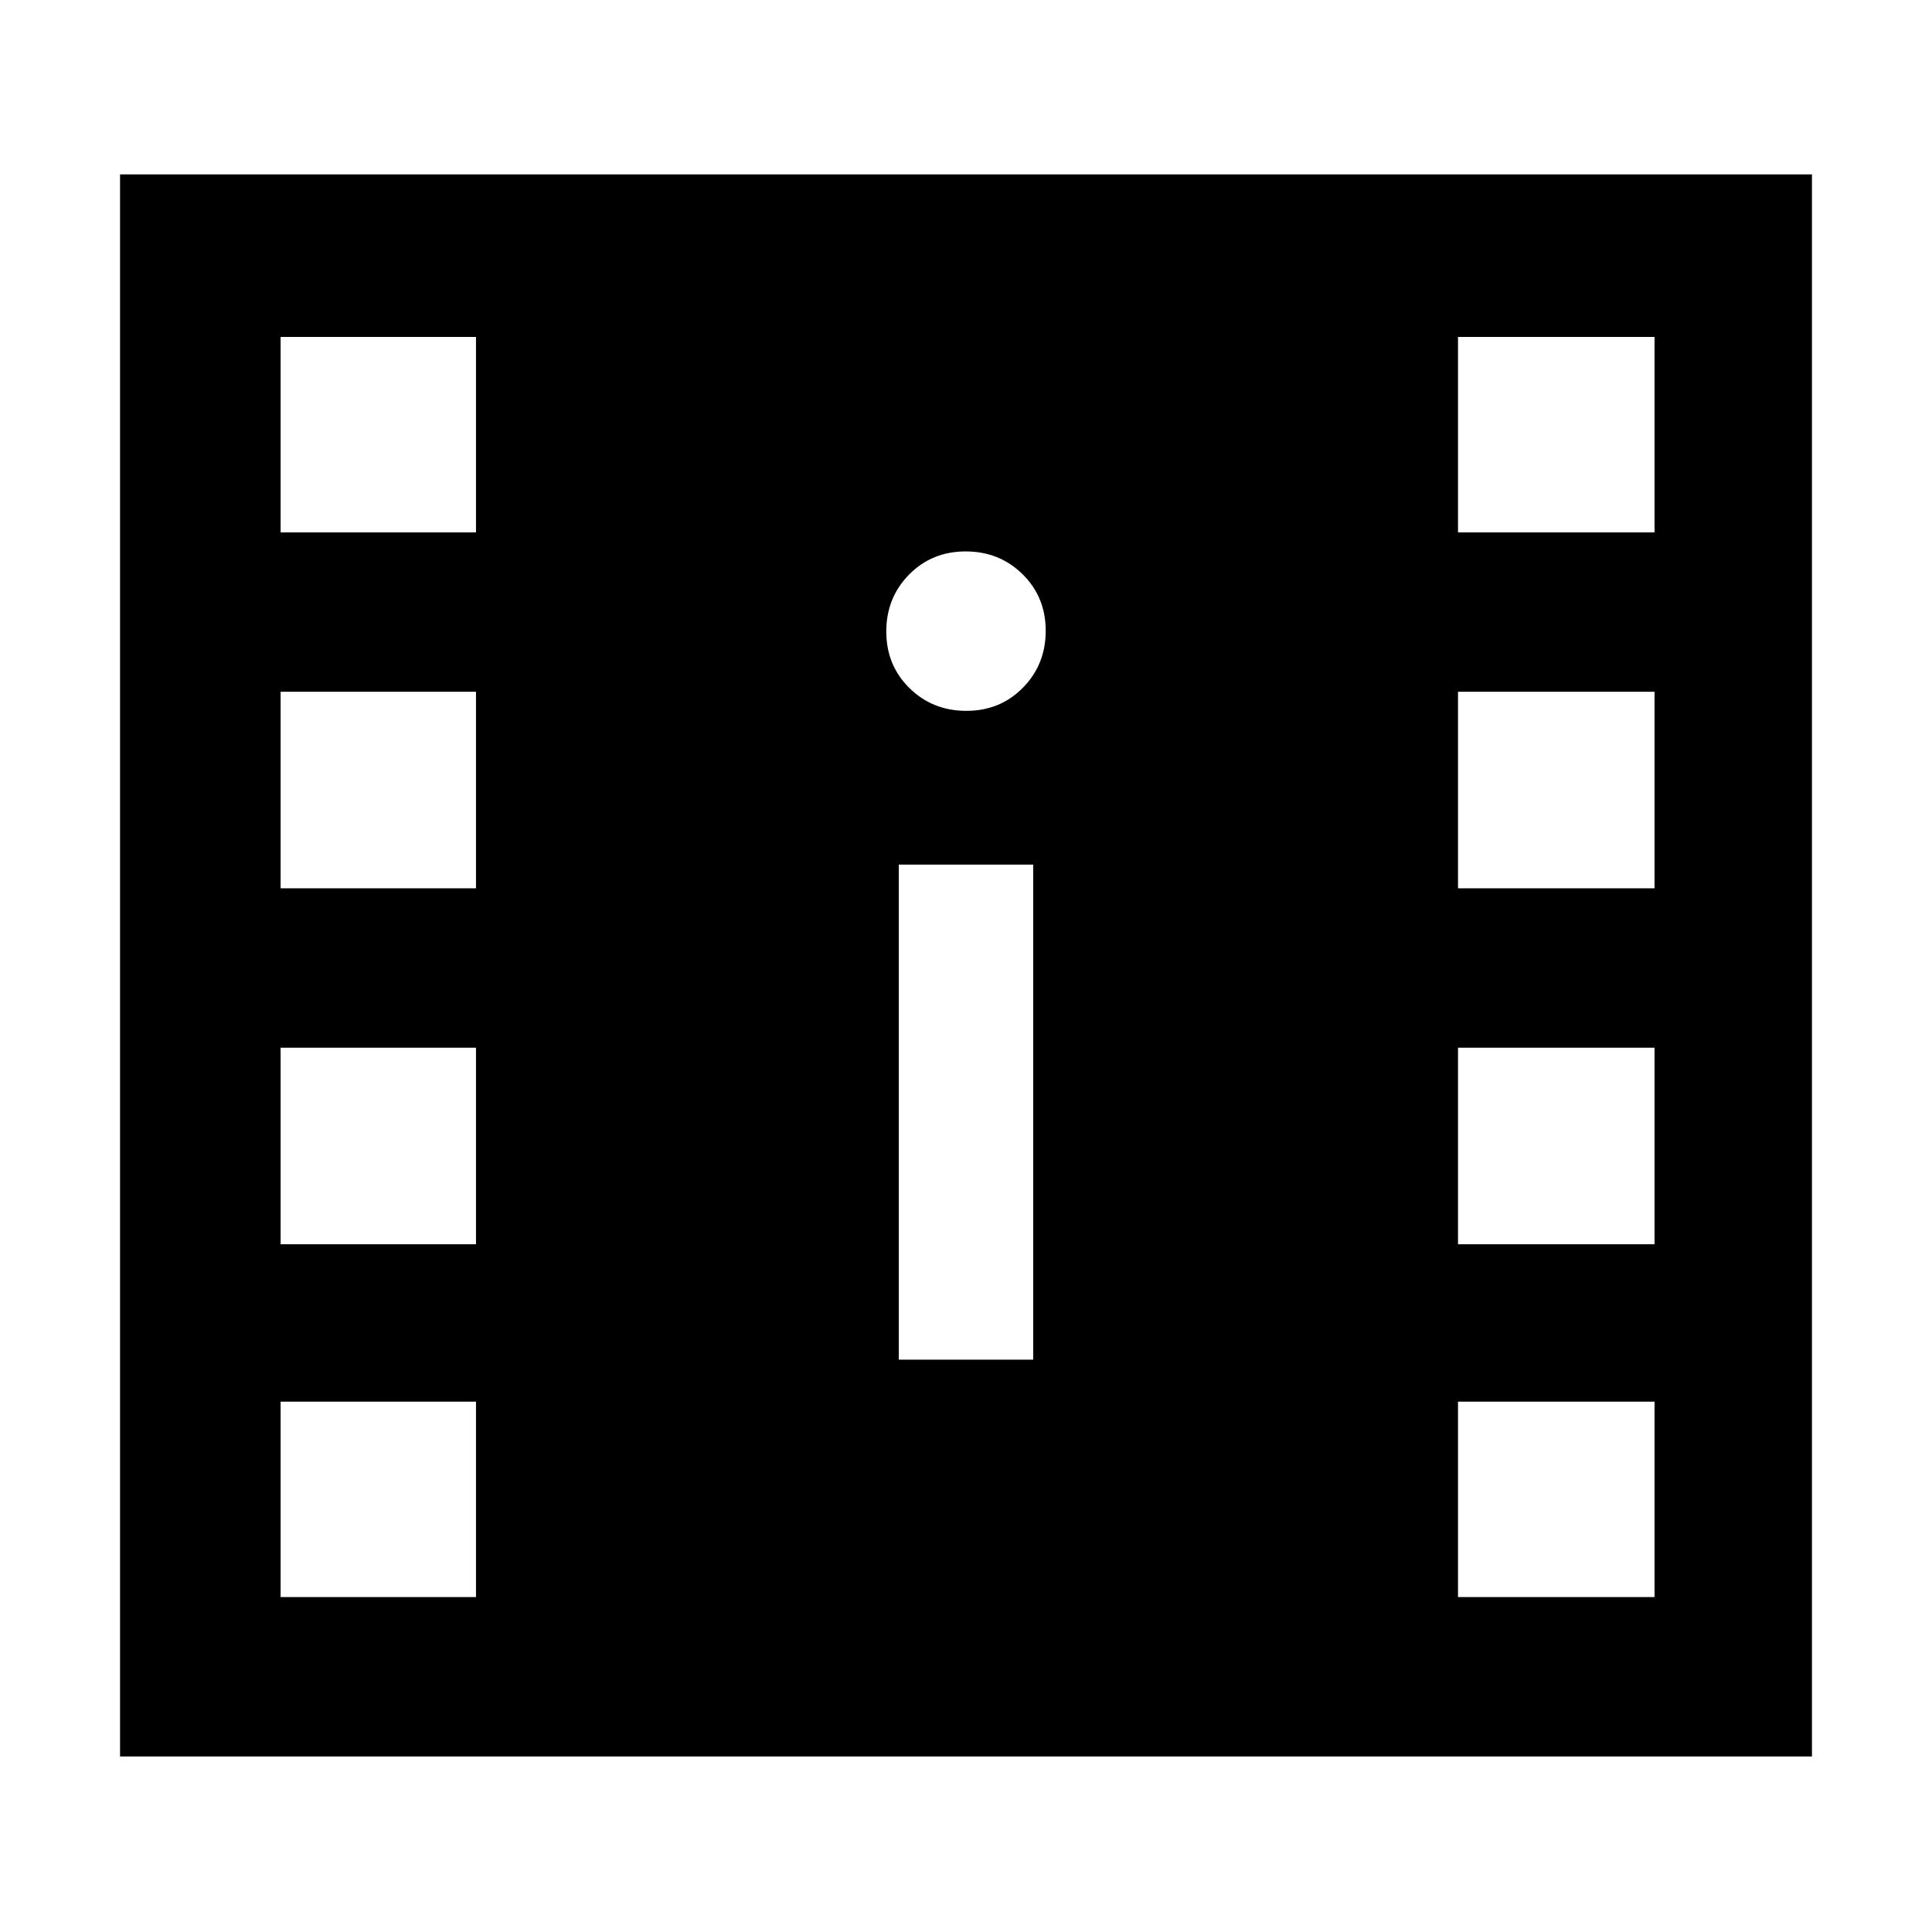 <svg xmlns="http://www.w3.org/2000/svg" width="48" height="48" viewBox="0 -960 960 960"><path d="M59.651-87.216V-873.35H900.35v786.134H59.651Zm79.784-79.218h97.086v-97.087h-97.086v97.087Zm585.044 0h97.651v-97.087h-97.651v97.087Zm-277.87-117.957h66.782v-246h-66.782v246Zm-307.174-57.348h97.086v-97.652h-97.086v97.652Zm585.044 0h97.651v-97.652h-97.651v97.652Zm-585.044-176.87h97.086v-97.652h-97.086v97.652Zm585.044 0h97.651v-97.652h-97.651v97.652Zm-244.304-88.173q16.782 0 28.108-11.502t11.326-28.283q0-16.781-11.501-28.107-11.502-11.327-28.283-11.327-16.782 0-28.108 11.502t-11.326 28.283q0 16.781 11.501 28.107 11.502 11.327 28.283 11.327Zm-340.74-88.697h97.086v-97.087h-97.086v97.087Zm585.044 0h97.651v-97.087h-97.651v97.087Z"/></svg>